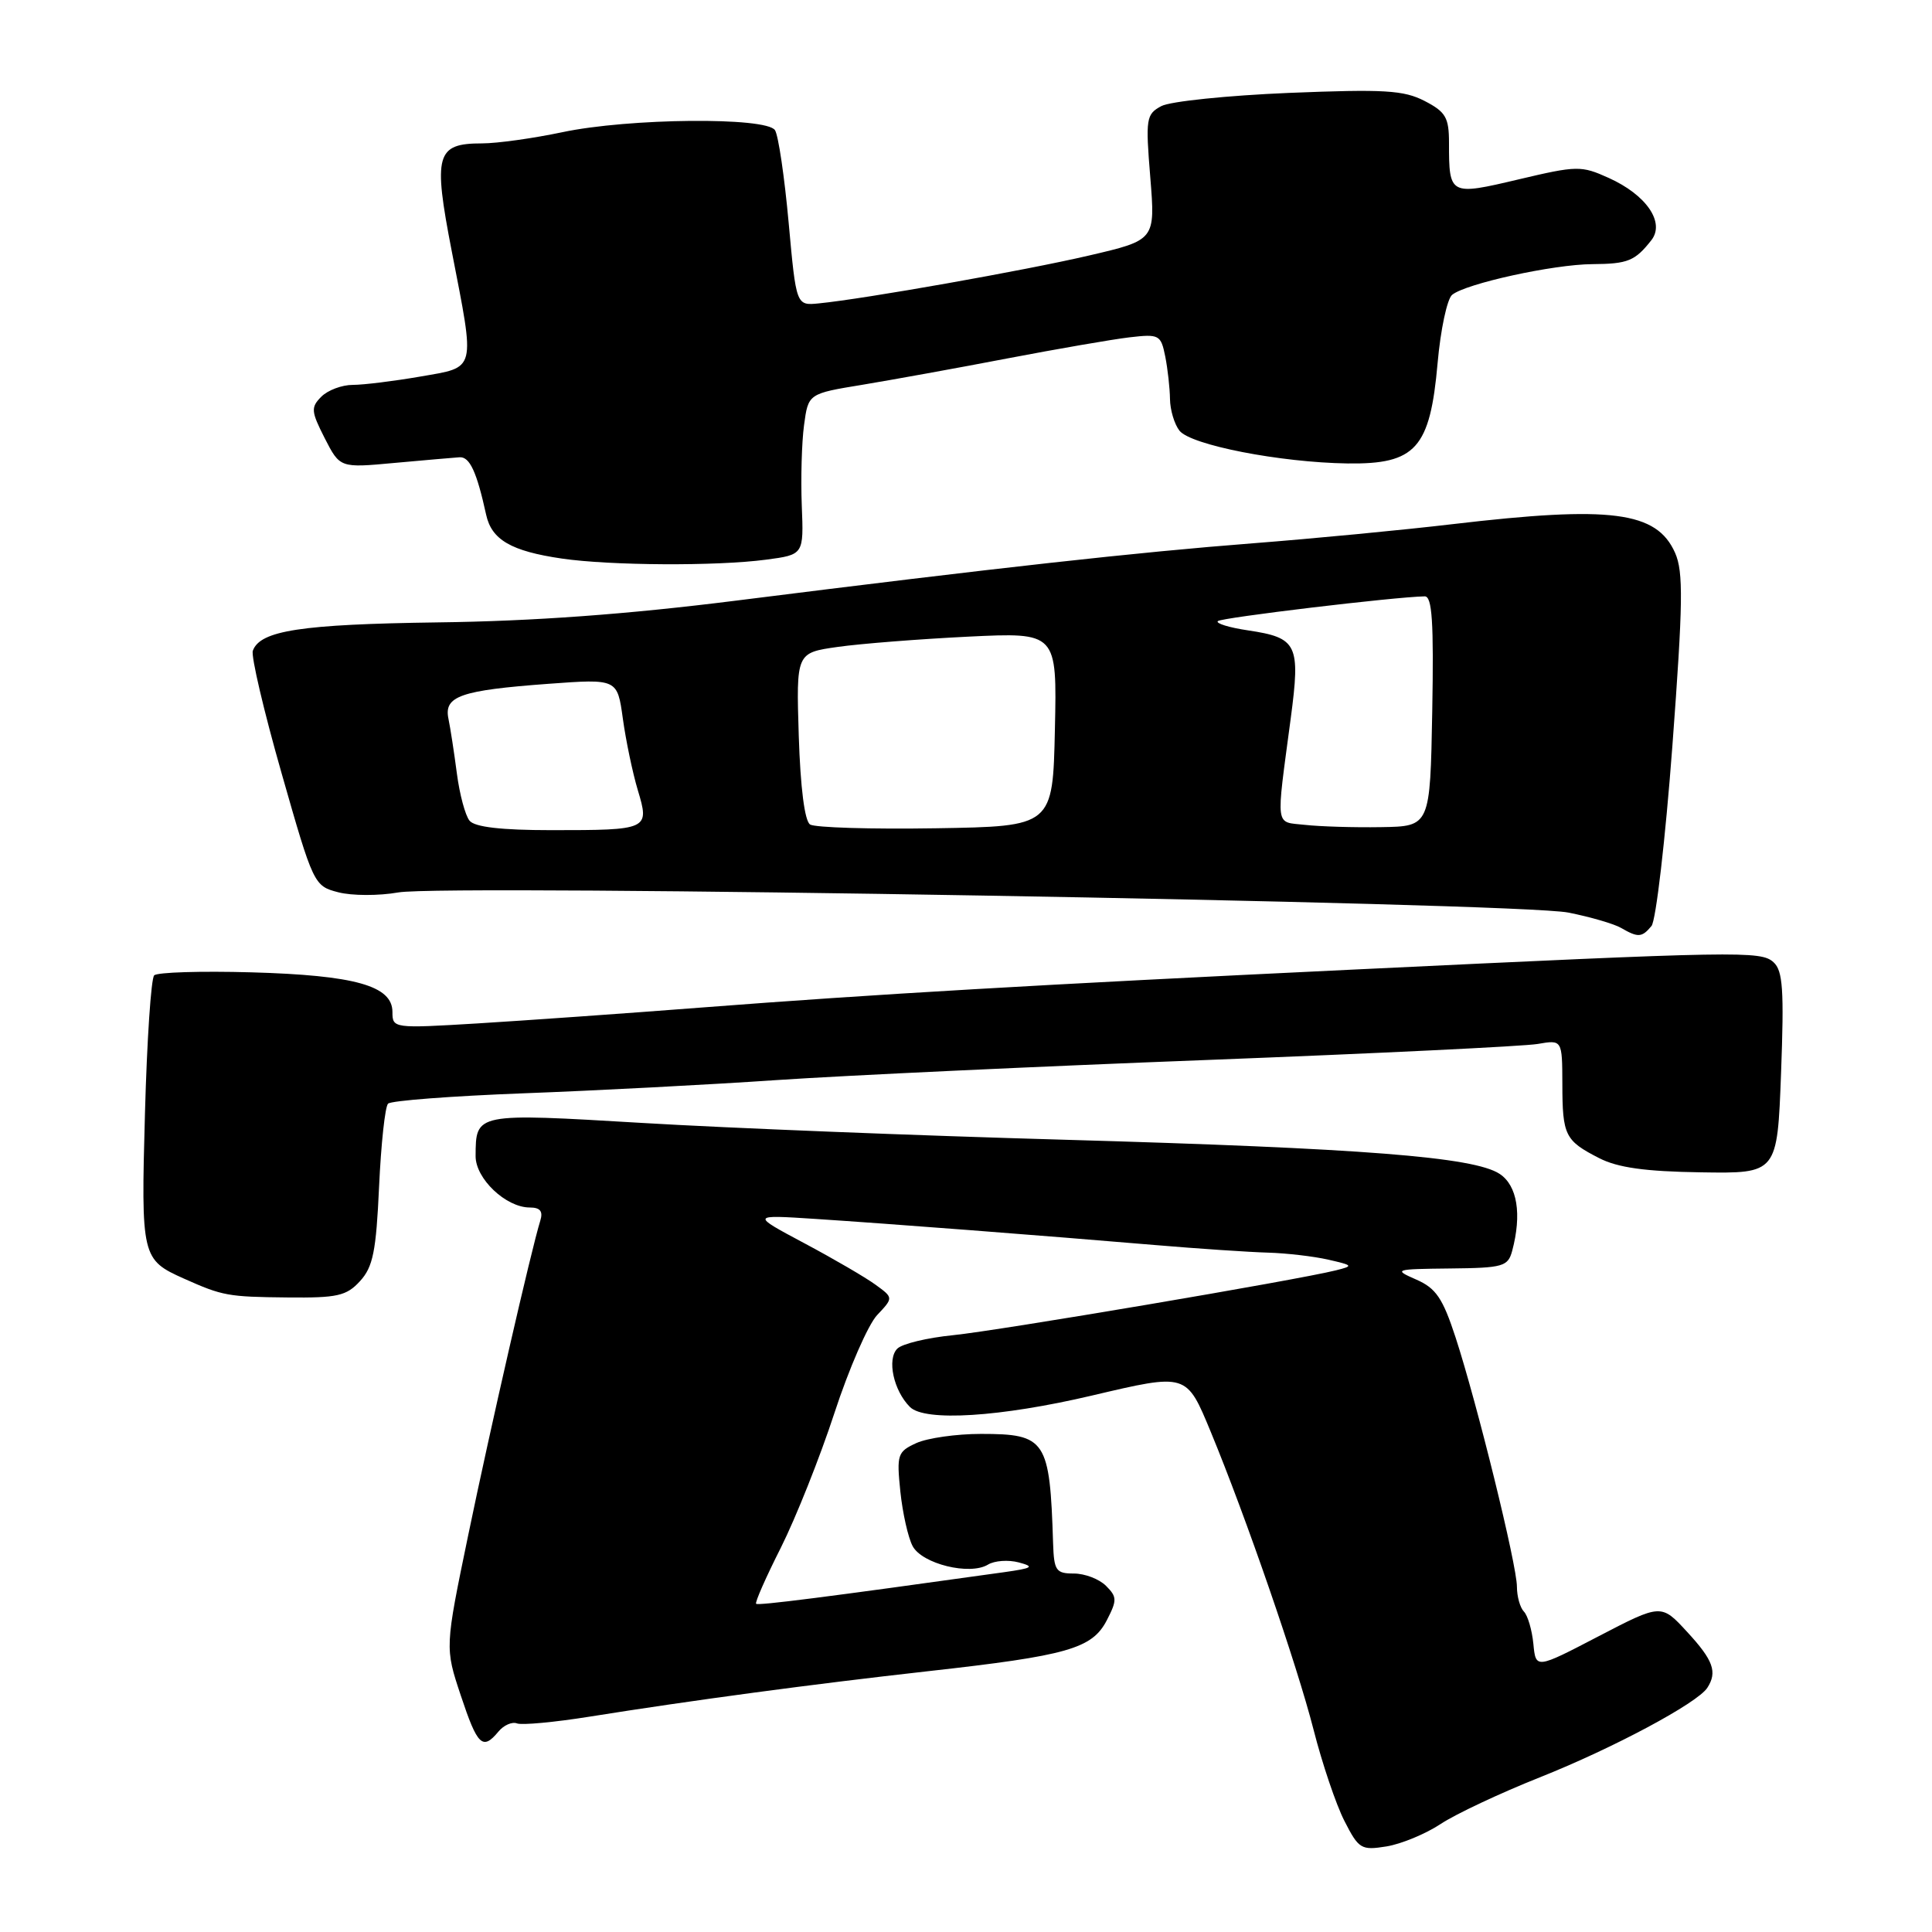<?xml version="1.0" encoding="UTF-8" standalone="no"?>
<!DOCTYPE svg PUBLIC "-//W3C//DTD SVG 1.1//EN" "http://www.w3.org/Graphics/SVG/1.1/DTD/svg11.dtd" >
<svg xmlns="http://www.w3.org/2000/svg" xmlns:xlink="http://www.w3.org/1999/xlink" version="1.1" viewBox="0 0 256 256">
 <g >
 <path fill="currentColor"
d=" M 190.89 241.69 C 192.88 240.37 198.78 237.60 204.00 235.52 C 213.74 231.65 224.92 225.67 226.23 223.64 C 227.58 221.55 227.03 220.00 223.56 216.24 C 220.12 212.50 220.12 212.50 211.81 216.82 C 203.50 221.15 203.50 221.15 203.18 217.82 C 203.00 216.00 202.44 214.07 201.93 213.55 C 201.42 213.03 201.00 211.54 201.00 210.24 C 201.00 207.39 195.72 185.95 192.87 177.21 C 191.17 172.01 190.27 170.69 187.66 169.55 C 184.60 168.21 184.75 168.16 192.13 168.08 C 199.17 168.01 199.81 167.82 200.37 165.75 C 201.67 160.88 201.05 157.08 198.70 155.54 C 195.29 153.30 180.57 152.15 141.00 151.02 C 121.47 150.47 96.36 149.47 85.18 148.80 C 62.94 147.48 63.05 147.46 63.02 153.18 C 63.00 156.17 67.03 160.00 70.20 160.00 C 71.58 160.00 71.98 160.50 71.59 161.75 C 70.39 165.60 64.95 189.35 62.04 203.42 C 58.95 218.34 58.95 218.34 61.06 224.67 C 63.27 231.32 63.95 231.97 66.04 229.45 C 66.74 228.60 67.85 228.11 68.50 228.36 C 69.14 228.61 73.46 228.21 78.09 227.47 C 91.82 225.28 107.57 223.17 123.00 221.44 C 141.48 219.38 144.71 218.46 146.66 214.69 C 148.03 212.03 148.02 211.60 146.55 210.13 C 145.65 209.23 143.74 208.50 142.29 208.50 C 139.92 208.50 139.66 208.12 139.54 204.50 C 139.11 190.78 138.60 190.00 129.98 190.00 C 126.74 190.00 122.89 190.55 121.43 191.21 C 118.92 192.36 118.80 192.74 119.30 197.63 C 119.60 200.49 120.33 203.75 120.93 204.87 C 122.19 207.23 128.50 208.78 130.91 207.32 C 131.78 206.79 133.62 206.66 135.00 207.03 C 137.13 207.60 136.84 207.79 133.00 208.33 C 109.42 211.63 100.45 212.77 100.19 212.51 C 100.01 212.34 101.49 208.99 103.47 205.07 C 105.44 201.14 108.64 193.12 110.56 187.25 C 112.48 181.37 115.03 175.53 116.22 174.26 C 118.39 171.96 118.39 171.96 116.01 170.23 C 114.71 169.28 110.46 166.80 106.57 164.73 C 99.50 160.96 99.50 160.96 108.00 161.51 C 117.95 162.16 138.12 163.71 153.00 164.97 C 158.78 165.46 165.53 165.91 168.00 165.98 C 170.47 166.05 174.07 166.47 176.00 166.91 C 179.32 167.67 179.37 167.74 177.00 168.33 C 171.86 169.62 132.27 176.32 126.28 176.92 C 122.86 177.26 119.54 178.06 118.90 178.70 C 117.50 180.10 118.40 184.26 120.57 186.43 C 122.54 188.40 132.55 187.77 144.68 184.92 C 157.32 181.95 157.19 181.91 160.44 189.75 C 165.12 201.07 171.85 220.58 174.05 229.18 C 175.19 233.66 177.03 239.11 178.14 241.28 C 180.04 245.01 180.37 245.20 183.72 244.66 C 185.68 244.34 188.91 243.00 190.89 241.69 Z  M 47.71 169.75 C 49.43 167.87 49.84 165.80 50.23 157.23 C 50.49 151.59 51.02 146.64 51.42 146.24 C 51.82 145.84 59.88 145.23 69.33 144.87 C 78.77 144.52 93.92 143.73 103.00 143.11 C 112.08 142.50 137.72 141.30 160.00 140.45 C 182.28 139.59 201.96 138.64 203.75 138.33 C 207.00 137.77 207.00 137.77 207.02 143.64 C 207.03 150.46 207.37 151.14 211.88 153.45 C 214.35 154.72 217.99 155.23 225.38 155.34 C 235.50 155.50 235.50 155.50 236.00 142.18 C 236.41 131.15 236.24 128.62 235.00 127.50 C 233.32 125.98 230.68 126.02 179.00 128.49 C 137.80 130.46 115.63 131.75 93.00 133.50 C 82.83 134.29 69.44 135.23 63.25 135.61 C 52.13 136.28 52.00 136.26 52.00 134.09 C 52.00 130.62 47.04 129.23 33.33 128.84 C 26.64 128.65 20.83 128.83 20.43 129.24 C 20.02 129.64 19.47 137.85 19.21 147.47 C 18.68 166.55 18.77 166.92 24.39 169.43 C 29.50 171.71 30.18 171.84 38.08 171.92 C 44.71 171.99 45.91 171.72 47.71 169.75 Z  M 218.83 122.70 C 219.42 121.99 220.67 111.25 221.60 98.83 C 223.01 79.89 223.07 75.78 221.96 73.26 C 219.52 67.76 213.50 66.98 192.50 69.45 C 185.90 70.23 173.97 71.37 166.00 71.99 C 150.77 73.17 132.39 75.20 97.50 79.59 C 83.10 81.40 70.69 82.31 58.00 82.47 C 39.88 82.72 34.46 83.55 33.50 86.23 C 33.25 86.93 34.96 94.23 37.31 102.45 C 41.52 117.22 41.61 117.40 44.82 118.23 C 46.61 118.70 50.20 118.71 52.79 118.25 C 59.17 117.14 201.05 119.58 207.81 120.92 C 210.74 121.50 213.89 122.42 214.81 122.96 C 217.06 124.26 217.56 124.23 218.83 122.70 Z  M 101.50 74.16 C 106.50 73.50 106.50 73.50 106.24 67.00 C 106.10 63.42 106.23 58.62 106.54 56.33 C 107.10 52.16 107.10 52.16 114.30 50.98 C 118.26 50.32 126.90 48.76 133.50 47.49 C 140.10 46.23 147.37 44.97 149.65 44.70 C 153.60 44.24 153.82 44.36 154.40 47.23 C 154.73 48.89 155.01 51.43 155.03 52.88 C 155.05 54.32 155.61 56.20 156.28 57.06 C 157.77 58.97 169.63 61.28 178.56 61.41 C 187.59 61.53 189.49 59.42 190.49 48.11 C 190.88 43.69 191.75 39.62 192.41 39.07 C 194.21 37.58 205.83 35.03 211.00 35.00 C 215.71 34.97 216.65 34.58 218.82 31.82 C 220.65 29.47 218.15 25.82 213.15 23.57 C 209.52 21.93 208.96 21.94 201.22 23.77 C 192.09 25.93 192.00 25.89 192.00 18.94 C 192.00 15.57 191.57 14.83 188.77 13.38 C 186.00 11.95 183.41 11.80 170.78 12.31 C 162.66 12.65 155.06 13.43 153.88 14.06 C 151.87 15.14 151.78 15.70 152.42 23.51 C 153.09 31.81 153.09 31.81 144.29 33.86 C 135.76 35.85 114.58 39.60 108.50 40.20 C 105.50 40.50 105.50 40.50 104.50 29.50 C 103.95 23.45 103.14 17.94 102.69 17.25 C 101.54 15.48 83.31 15.65 74.50 17.52 C 70.65 18.33 65.87 19.00 63.87 19.00 C 57.78 19.00 57.37 20.46 59.86 33.29 C 62.98 49.37 63.18 48.59 55.67 49.90 C 52.19 50.50 48.17 51.00 46.74 51.00 C 45.31 51.00 43.44 51.70 42.58 52.56 C 41.17 53.98 41.21 54.49 43.03 58.07 C 45.05 62.01 45.05 62.01 52.27 61.34 C 56.25 60.98 60.13 60.64 60.89 60.59 C 62.24 60.50 63.17 62.51 64.42 68.22 C 65.15 71.53 67.74 73.03 74.43 74.01 C 80.84 74.95 94.97 75.03 101.50 74.16 Z  M 62.22 108.75 C 61.65 108.06 60.90 105.25 60.54 102.50 C 60.18 99.75 59.68 96.48 59.42 95.23 C 58.80 92.24 61.03 91.47 72.65 90.61 C 81.80 89.94 81.80 89.94 82.53 95.22 C 82.93 98.12 83.82 102.38 84.51 104.69 C 86.09 109.94 85.96 110.00 73.04 110.00 C 66.42 110.00 62.91 109.59 62.22 108.75 Z  M 107.34 109.25 C 106.62 108.78 106.06 104.38 105.84 97.50 C 105.50 86.50 105.50 86.50 111.00 85.72 C 114.03 85.29 121.80 84.68 128.28 84.36 C 140.06 83.79 140.06 83.79 139.78 96.64 C 139.50 109.50 139.50 109.50 124.00 109.75 C 115.47 109.89 107.98 109.66 107.34 109.25 Z  M 172.93 109.30 C 168.90 108.85 169.06 110.02 171.03 95.18 C 172.33 85.37 171.91 84.51 165.38 83.53 C 162.87 83.16 161.06 82.60 161.37 82.30 C 161.83 81.84 184.81 79.09 188.78 79.02 C 189.77 79.00 189.99 82.40 189.78 94.25 C 189.50 109.50 189.50 109.50 183.00 109.60 C 179.43 109.66 174.89 109.52 172.93 109.30 Z "/>
</g>
</svg>